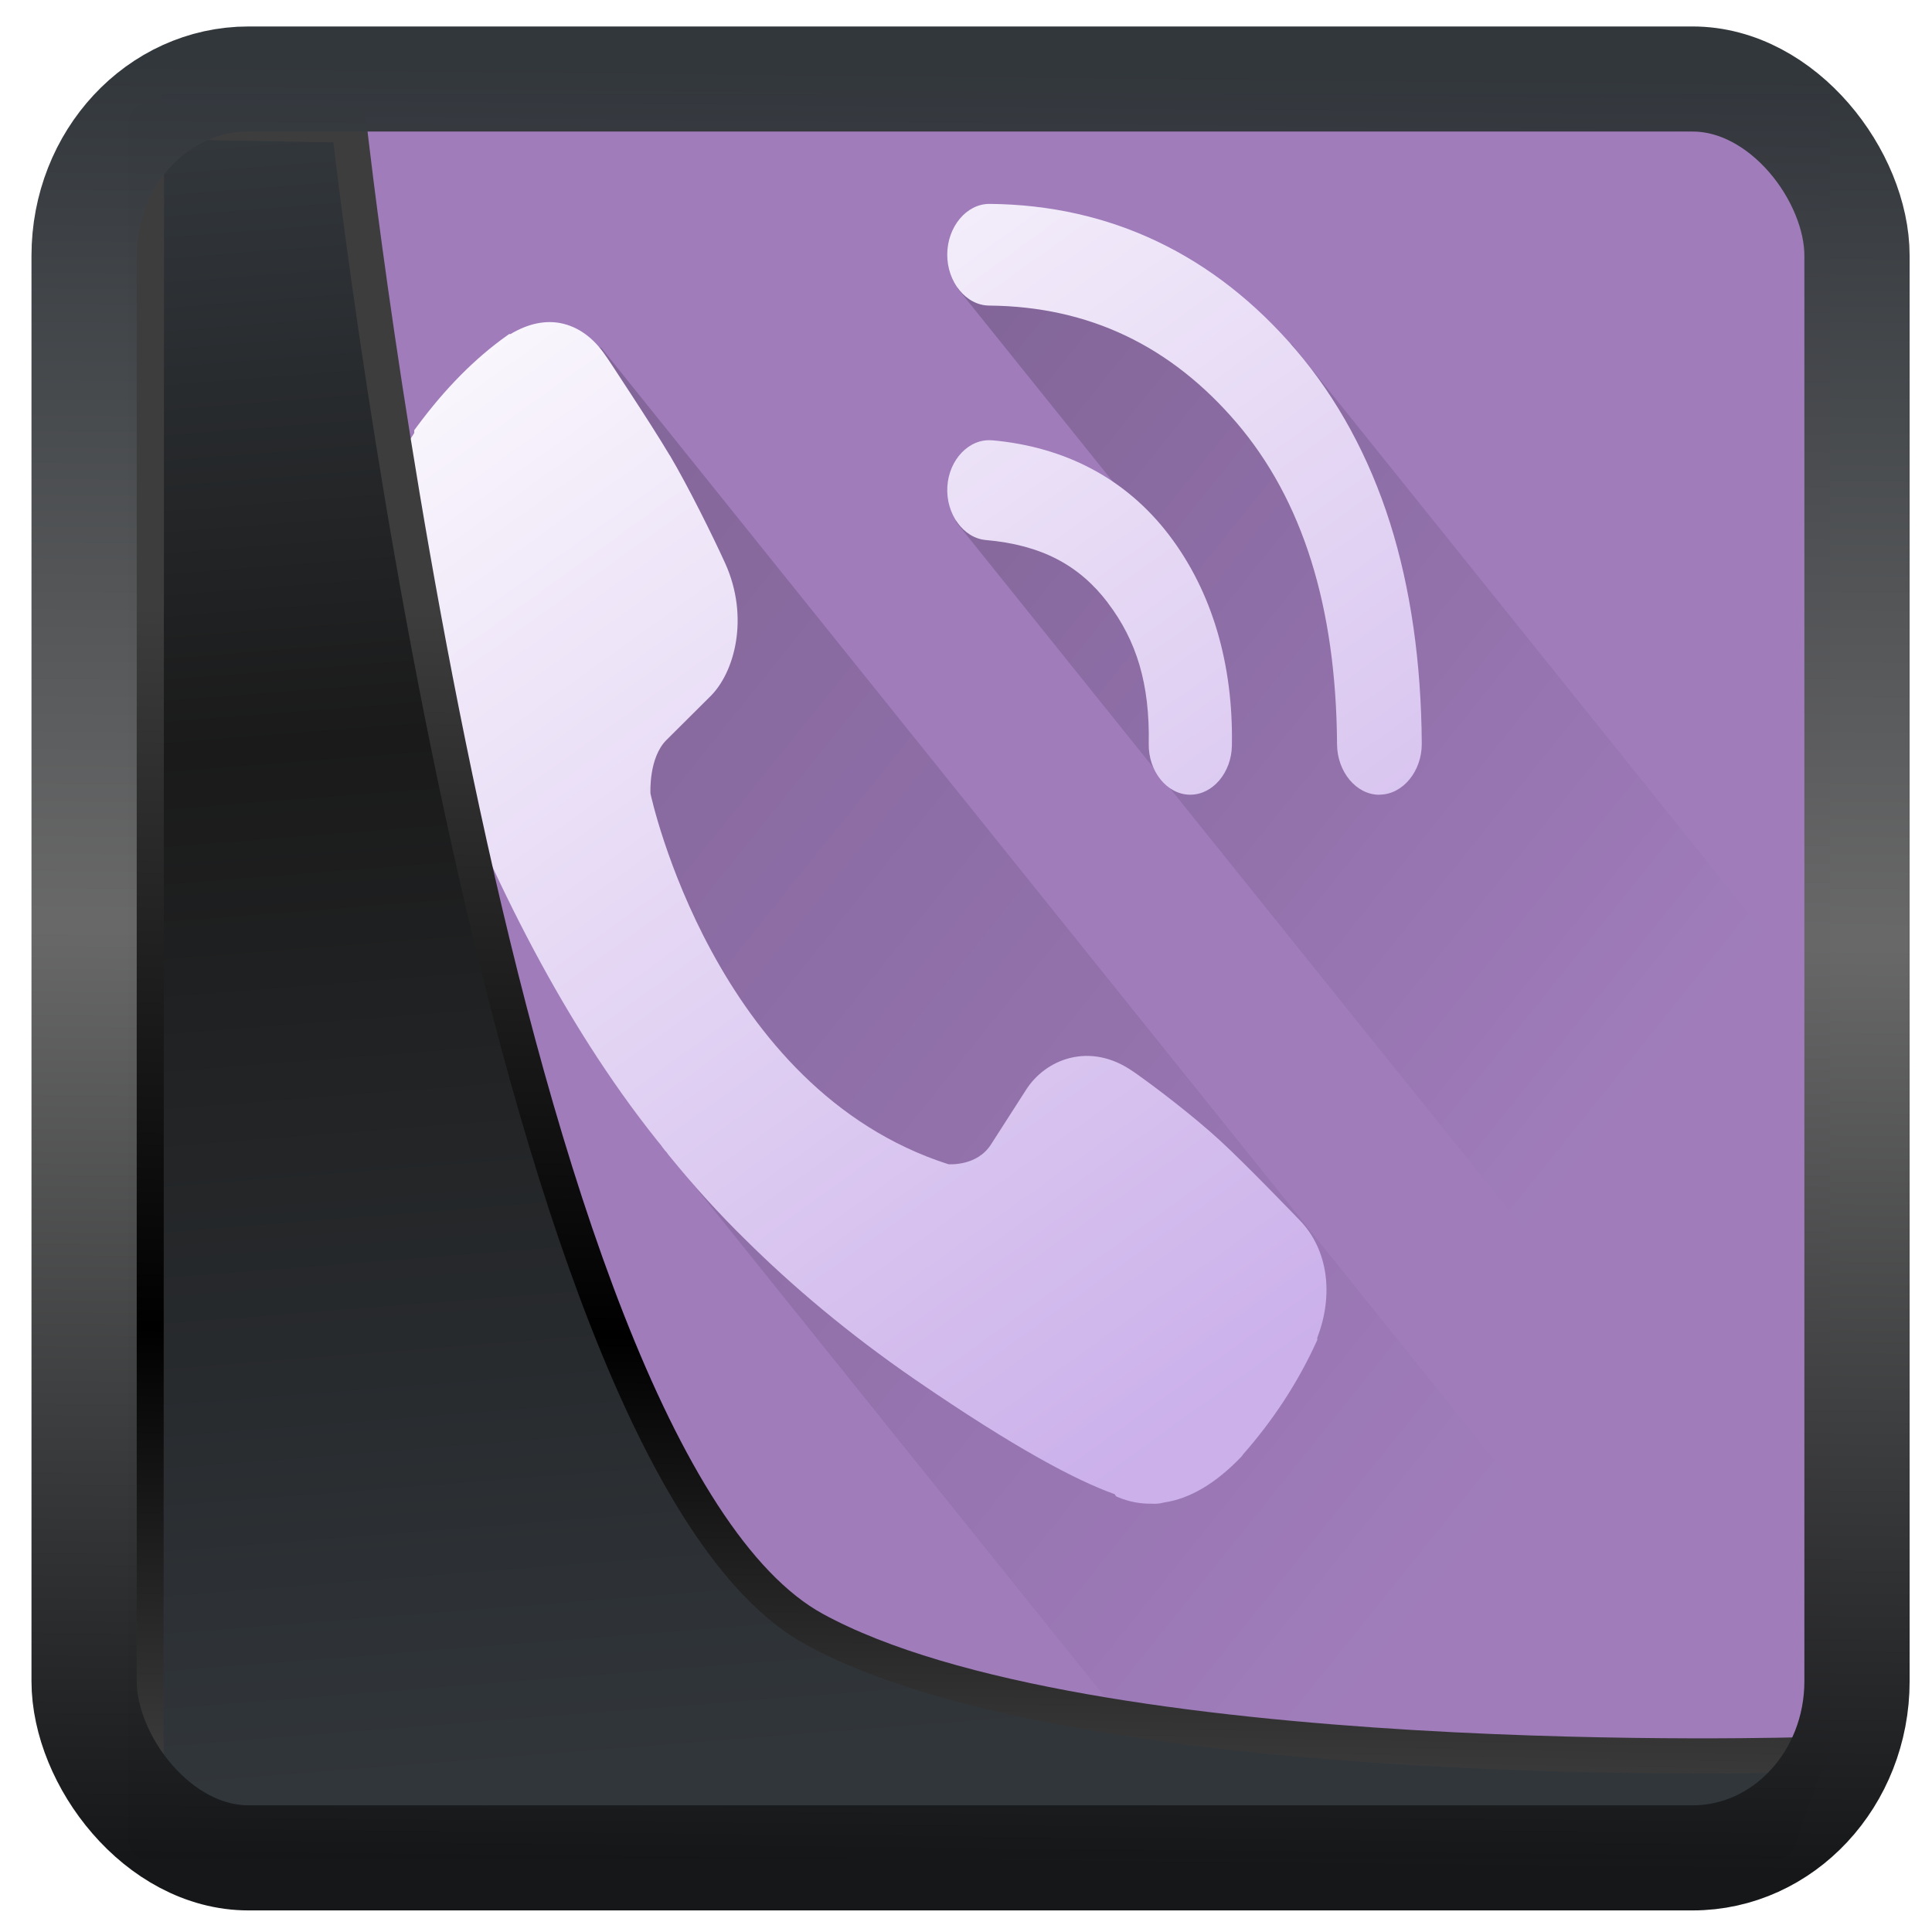 <?xml version="1.0" encoding="UTF-8" standalone="no"?>
<!-- Created with Inkscape (http://www.inkscape.org/) -->

<svg
   width="48"
   height="48"
   version="1.1"
   viewBox="0 0 48 48"
   id="svg22"
   sodipodi:docname="viber.svg"
   inkscape:version="1.1.2 (0a00cf5339, 2022-02-04)"
   xmlns:inkscape="http://www.inkscape.org/namespaces/inkscape"
   xmlns:sodipodi="http://sodipodi.sourceforge.net/DTD/sodipodi-0.dtd"
   xmlns:xlink="http://www.w3.org/1999/xlink"
   xmlns="http://www.w3.org/2000/svg"
   xmlns:svg="http://www.w3.org/2000/svg">
  <sodipodi:namedview
     id="namedview24"
     pagecolor="#ffffff"
     bordercolor="#666666"
     borderopacity="1.0"
     inkscape:showpageshadow="2"
     inkscape:pageopacity="0.0"
     inkscape:pagecheckerboard="0"
     inkscape:deskcolor="#d1d1d1"
     showgrid="false"
     inkscape:zoom="11.25"
     inkscape:cx="21.244444"
     inkscape:cy="27.155556"
     inkscape:window-width="3440"
     inkscape:window-height="1359"
     inkscape:window-x="0"
     inkscape:window-y="0"
     inkscape:window-maximized="1"
     inkscape:current-layer="svg22"
     inkscape:pageshadow="2" />
  <defs
     id="defs12">
    <linearGradient
       id="linearGradient1005-3-3"
       x1="5.253"
       x2="9.382"
       y1="15.383"
       y2="2.942"
       gradientTransform="matrix(1,0,0,1,1.632,-0.617)"
       gradientUnits="userSpaceOnUse">
      <stop
         stop-color="#fa8200"
         offset="0"
         id="stop2" />
      <stop
         stop-color="#ff9600"
         offset=".37"
         id="stop4" />
      <stop
         stop-color="#ffb400"
         offset="1"
         id="stop6" />
    </linearGradient>
    <filter
       id="filter4014"
       x="-0.062"
       y="-0.058"
       width="1.125"
       height="1.115"
       color-interpolation-filters="sRGB">
      <feGaussianBlur
         stdDeviation="1.094"
         id="feGaussianBlur9" />
    </filter>
    <linearGradient
       inkscape:collect="always"
       xlink:href="#linearGradient3487"
       id="linearGradient3403"
       gradientUnits="userSpaceOnUse"
       x1="6.949"
       y1="4.555"
       x2="11.215"
       y2="59.052" />
    <linearGradient
       id="linearGradient3487">
      <stop
         style="stop-color:#32373c;stop-opacity:1"
         offset="0"
         id="stop3481" />
      <stop
         id="stop3483"
         offset="0.368"
         style="stop-color:#1a1a1a;stop-opacity:1" />
      <stop
         style="stop-color:#31363b;stop-opacity:1"
         offset="1"
         id="stop3485" />
    </linearGradient>
    <linearGradient
       inkscape:collect="always"
       xlink:href="#linearGradient20604"
       id="linearGradient20558"
       gradientUnits="userSpaceOnUse"
       x1="25.802"
       y1="20.374"
       x2="25.111"
       y2="58.913" />
    <linearGradient
       id="linearGradient20604">
      <stop
         id="stop20598"
         offset="0"
         style="stop-color:#3d3d3d;stop-opacity:1" />
      <stop
         style="stop-color:#000000;stop-opacity:1"
         offset="0.618"
         id="stop20600" />
      <stop
         id="stop20602"
         offset="1"
         style="stop-color:#3d3d3d;stop-opacity:1" />
    </linearGradient>
    <filter
       inkscape:collect="always"
       style="color-interpolation-filters:sRGB"
       id="filter20720"
       x="-0.017"
       y="-0.016"
       width="1.034"
       height="1.033">
      <feGaussianBlur
         inkscape:collect="always"
         stdDeviation="0.147"
         id="feGaussianBlur20722" />
    </filter>
    <linearGradient
       gradientTransform="translate(0.361,-0.13)"
       xlink:href="#linearGradient4555"
       id="linearGradient4557"
       x1="43.5"
       y1="64.012"
       x2="44.142"
       y2="0.306"
       gradientUnits="userSpaceOnUse" />
    <linearGradient
       id="linearGradient4555">
      <stop
         style="stop-color:#141618;stop-opacity:1"
         offset="0"
         id="stop4551" />
      <stop
         id="stop4559"
         offset="0.518"
         style="stop-color:#686868;stop-opacity:1" />
      <stop
         style="stop-color:#31363b;stop-opacity:1"
         offset="1"
         id="stop4553" />
    </linearGradient>
    <filter
       style="color-interpolation-filters:sRGB"
       id="filter4601"
       x="-0.03"
       width="1.06"
       y="-0.03"
       height="1.06">
      <feGaussianBlur
         stdDeviation="0.015"
         id="feGaussianBlur4603" />
    </filter>
    <linearGradient
       gradientTransform="matrix(1.337,0,0,1.665,33.554,-11.213)"
       xlink:href="#linearGradient4221"
       id="linearGradient4235"
       x1="15.063"
       y1="12.237"
       x2="35.919"
       y2="33.093"
       gradientUnits="userSpaceOnUse" />
    <linearGradient
       id="linearGradient4221">
      <stop
         style="stop-color:#000000;stop-opacity:1;"
         offset="0"
         id="stop12664" />
      <stop
         style="stop-color:#000000;stop-opacity:0;"
         offset="1"
         id="stop12666" />
    </linearGradient>
    <linearGradient
       gradientTransform="matrix(1.337,0,0,1.665,33.554,-11.213)"
       xlink:href="#linearGradient4221"
       id="linearGradient4227"
       x1="24.935"
       y1="10.262"
       x2="39.71"
       y2="25.036"
       gradientUnits="userSpaceOnUse" />
    <linearGradient
       gradientTransform="matrix(1.337,0,0,1.665,33.554,-11.213)"
       xlink:href="#linearGradient4146"
       id="linearGradient4152"
       x1="15.588"
       y1="8.79"
       x2="28.731"
       y2="31.554"
       gradientUnits="userSpaceOnUse" />
    <linearGradient
       id="linearGradient4146">
      <stop
         style="stop-color:#ffffff;stop-opacity:1;"
         offset="0"
         id="stop12659" />
      <stop
         style="stop-color:#cbb0ea;stop-opacity:1"
         offset="1"
         id="stop12661" />
    </linearGradient>
  </defs>
  <g
     id="g872"
     transform="matrix(0.663,0,0,0.663,3.314,1.922)">
    <rect
       y="0.601"
       x="1.033"
       height="62.867"
       width="62.567"
       id="rect4539-1"
       style="opacity:1;fill:#a07cbb;fill-opacity:1;stroke:none;stroke-width:1.146;stroke-linejoin:round;stroke-miterlimit:7.8;stroke-dasharray:none;stroke-opacity:0.995" />
    <g
       transform="matrix(1.33,0,0,1.33,-58.583,-2.487)"
       id="g12714">
      <path
         style="opacity:0.2;fill:url(#linearGradient4235);fill-opacity:1;stroke:none;stroke-width:2.984;stroke-linecap:round;stroke-linejoin:round;stroke-miterlimit:4;stroke-dasharray:none;stroke-opacity:1"
         d="m 55.29,8.953 -2.225,11.829 5.225,10.372 14.106,17.564 h 5.277 c 3.113,0 5.961,-1.323 8.228,-3.528 L 57.233,9.492 Z"
         id="path12682" />
      <path
         style="opacity:0.2;fill:url(#linearGradient4227);fill-opacity:1;stroke:none;stroke-width:2.984;stroke-linecap:round;stroke-linejoin:round;stroke-miterlimit:4;stroke-dasharray:none;stroke-opacity:1"
         d="m 70.428,6.374 -3.227,0.702 0.076,0.748 4.497,5.599 -4.63,-0.042 0.089,1.024 21.587,26.879 c 1.405,-2.636 2.225,-5.8 2.225,-9.214 V 27.271 L 76.695,9.401 Z"
         id="path12684" />
      <path
         style="fill:url(#linearGradient4152);fill-opacity:1;stroke-width:1.492"
         d="m 68.166,5.435 c -0.646,0 -1.182,0.642 -1.188,1.421 -0.004,0.782 0.532,1.44 1.183,1.444 2.807,0.026 5.116,1.131 6.977,3.31 1.84,2.159 2.798,5.149 2.823,9.052 v 0.003 c 0.007,0.776 0.543,1.418 1.191,1.418 6.8e-5,0 0.012,-0.003 0.013,-0.003 0.649,-0.007 1.188,-0.659 1.183,-1.44 v -0.003 C 80.333,18.36 80.036,16.269 79.455,14.428 78.867,12.569 77.973,10.923 76.807,9.555 74.504,6.858 71.562,5.465 68.177,5.435 H 68.166 Z M 56.108,8.8 c -0.453,-0.096 -0.944,0.009 -1.434,0.302 h -0.039 l -0.055,0.039 c -0.908,0.643 -1.759,1.504 -2.556,2.585 l -0.063,0.085 v 0.078 c -0.552,0.856 -0.916,1.718 -1,2.582 -0.027,0.146 -0.026,0.278 -0.026,0.419 0,0.393 0.046,0.792 0.144,1.184 l 0.026,0.111 0.055,0.039 c 0.315,1.345 1.029,3.439 2.593,6.984 1.041,2.35 2.105,4.313 3.162,5.966 0.557,0.869 1.187,1.774 1.919,2.686 0.009,0.011 0.04,0.05 0.073,0.088 0.012,0.014 0.028,0.044 0.068,0.094 l 0.073,0.091 h 0.005 c 0.026,0.032 0.043,0.055 0.047,0.062 l 0.013,0.02 0.013,0.016 c 0.732,0.901 1.454,1.691 2.159,2.38 1.326,1.316 2.902,2.651 4.789,3.95 2.85,1.958 4.547,2.843 5.622,3.229 l 0.039,0.059 0.065,0.029 c 0.304,0.126 0.621,0.185 0.935,0.179 0.127,0.009 0.24,-0.003 0.347,-0.033 0.736,-0.107 1.465,-0.541 2.186,-1.294 l 0.008,-0.013 0.008,-0.006 c 0.011,-0.014 0.004,-0.007 0.01,-0.016 0.006,-0.007 0.009,-0.015 0.016,-0.023 0.853,-0.97 1.542,-2.024 2.06,-3.154 l 0.034,-0.072 v -0.068 c 0.476,-1.234 0.287,-2.494 -0.486,-3.297 -0.019,-0.02 -0.39,-0.407 -0.851,-0.875 -0.471,-0.478 -1.03,-1.04 -1.408,-1.385 -0.714,-0.658 -1.818,-1.508 -2.447,-1.944 h -0.003 C 71.003,29.033 69.74,29.523 69.184,30.419 l -0.974,1.518 c -0.393,0.616 -1.178,0.557 -1.199,0.556 -6.606,-2.116 -8.383,-10.388 -8.395,-10.447 -0.001,-0.026 -0.049,-1.005 0.447,-1.502 L 60.278,19.335 C 60.999,18.647 61.404,17.075 60.724,15.566 60.369,14.786 59.683,13.402 59.162,12.52 h -0.003 C 58.881,12.051 58.431,11.351 58.047,10.764 57.856,10.47 57.681,10.201 57.554,10.01 57.49,9.914 57.439,9.836 57.402,9.782 57.384,9.755 57.369,9.736 57.358,9.72 57.353,9.712 57.35,9.707 57.345,9.701 57.008,9.203 56.58,8.9 56.107,8.8 Z m 12.129,3.297 c -0.637,-0.056 -1.21,0.538 -1.256,1.304 -0.046,0.766 0.45,1.45 1.086,1.505 1.574,0.138 2.636,0.715 3.434,1.765 v 0.003 c 0.815,1.07 1.185,2.293 1.154,3.964 v 0.006 c -0.014,0.769 0.504,1.42 1.144,1.437 h 0.029 c 0.63,0 1.156,-0.62 1.17,-1.379 0.043,-2.296 -0.558,-4.345 -1.768,-5.934 -1.216,-1.597 -2.938,-2.491 -4.993,-2.673 z"
         id="path12686" />
    </g>
  </g>
  <path
     style="display:inline;mix-blend-mode:normal;fill:url(#linearGradient3403);fill-opacity:1;stroke:url(#linearGradient20558);stroke-width:1.162;stroke-linecap:butt;stroke-linejoin:round;stroke-miterlimit:4;stroke-dasharray:none;stroke-opacity:1;filter:url(#filter20720)"
     d="M 4.704,3.981 4.691,60.802 H 58.595 l 1.022,-2.866 c 0,0 -23.875,0.766 -32.844,-4.14 C 16.258,48.042 11.401,4.098 11.401,4.098 Z"
     id="path1686"
     sodipodi:nodetypes="ccccscc"
     transform="matrix(0.752,0,0,0.752,0.1,0.025)"
     inkscape:label="folder" />
  <rect
     style="display:inline;fill:none;fill-opacity:1;stroke:url(#linearGradient4557);stroke-width:3.714;stroke-linejoin:round;stroke-miterlimit:7.8;stroke-dasharray:none;stroke-opacity:0.995;filter:url(#filter4601)"
     id="rect4539"
     width="62.567"
     height="62.867"
     x="1.032"
     y="0.596"
     ry="6.245"
     rx="5.803"
     transform="matrix(0.704,0,0,0.703,1.363,1.544)"
     inkscape:label="contour" />
</svg>
